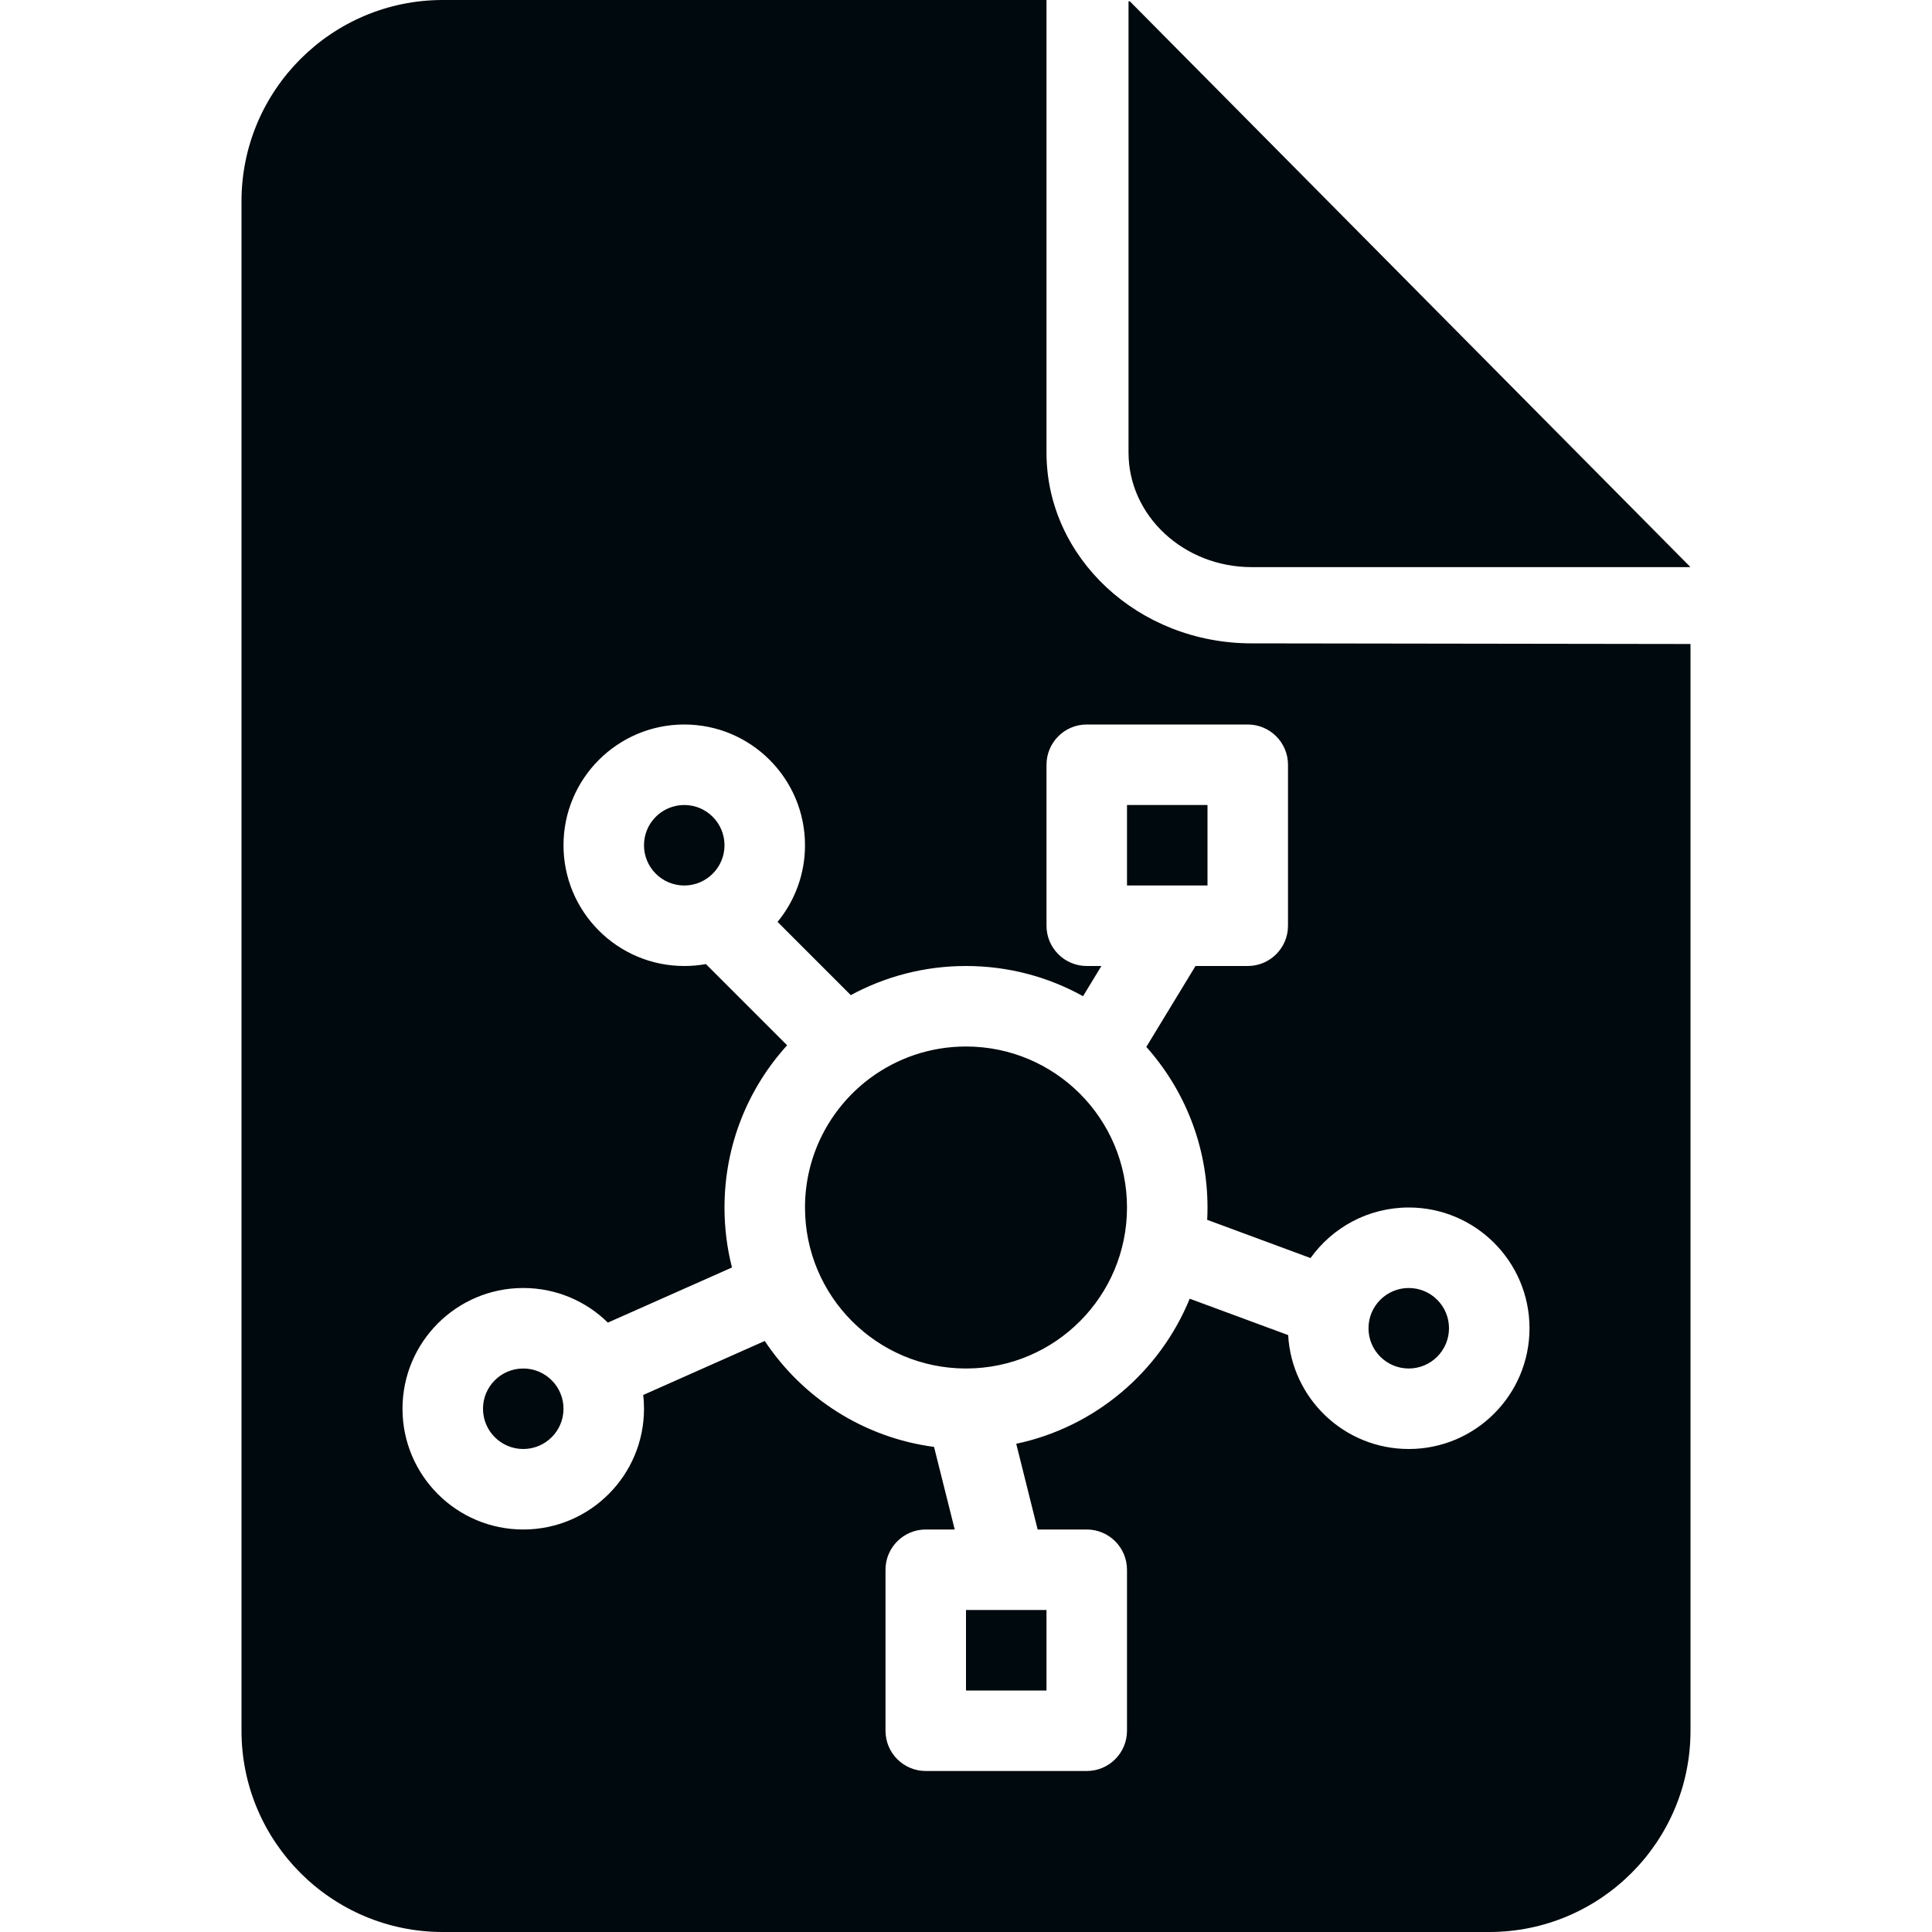 <?xml version="1.0" encoding="UTF-8"?>
<svg width="24px" height="24px" viewBox="0 0 24 24" version="1.1" xmlns="http://www.w3.org/2000/svg" xmlns:xlink="http://www.w3.org/1999/xlink">
    <!-- Generator: Sketch 60.1 (88133) - https://sketch.com -->
    <title>Tools / network-profile / network-profile-filled_24</title>
    <desc>Created with Sketch.</desc>
    <g id="Tools-/-network-profile-/-network-profile-filled_24" stroke="none" stroke-width="1" fill="none" fill-rule="evenodd">
        <path d="M20.993,7.038 C20.993,7.04 20.994,7.042 20.994,7.045 L15.548,7.045 C14.705,7.045 14.019,6.407 14.019,5.623 L14.019,0.015 C14.025,0.016 14.031,0.017 14.037,0.018 L20.993,7.038 Z M21,7.166 L21,21.5 C21,22.879 19.879,24 18.5,24 L5.5,24 C4.121,24 3,22.879 3,21.5 L3,2.5 C3,1.121 4.121,0 5.5,0 L13.416,0 L13,0 L13,5.623 C13,6.93 14.142,7.992 15.548,7.992 L21,8 L21,7.166 Z M7.551,16.43 C7.281,16.164 6.909,16 6.5,16 C5.672,16 5,16.672 5,17.5 C5,18.328 5.672,19 6.5,19 C7.328,19 8,18.328 8,17.5 C8,17.442 7.997,17.385 7.99,17.329 L9.5,16.658 C9.968,17.363 10.726,17.858 11.603,17.974 L11.86,19 L11.5,19 C11.224,19 11,19.224 11,19.5 L11,21.5 C11,21.776 11.224,22 11.5,22 L13.5,22 C13.776,22 14,21.776 14,21.5 L14,19.5 C14,19.224 13.776,19 13.5,19 L12.89,19 L12.624,17.935 C13.604,17.728 14.408,17.041 14.779,16.133 L16.002,16.585 C16.046,17.374 16.7,18 17.5,18 C18.328,18 19,17.328 19,16.5 C19,15.672 18.328,15 17.5,15 C16.997,15 16.552,15.248 16.28,15.628 L14.996,15.153 C14.999,15.103 15,15.051 15,15 C15,14.234 14.713,13.535 14.24,13.005 L14.851,12 L15.5,12 C15.776,12 16,11.776 16,11.5 L16,9.5 C16,9.224 15.776,9 15.5,9 L13.5,9 C13.224,9 13,9.224 13,9.5 L13,11.5 C13,11.776 13.224,12 13.5,12 L13.682,12 L13.454,12.375 C13.023,12.136 12.527,12 12,12 C11.482,12 10.995,12.131 10.569,12.362 L9.659,11.452 C9.872,11.193 10,10.861 10,10.5 C10,9.672 9.328,9 8.5,9 C7.672,9 7,9.672 7,10.5 C7,11.328 7.672,12 8.5,12 C8.592,12 8.682,11.992 8.769,11.976 L9.778,12.985 C9.294,13.517 9,14.224 9,15 C9,15.257 9.032,15.507 9.093,15.745 L7.551,16.43 Z M11.991,17 C10.89,16.995 10,16.101 10,15 C10,14.35 10.31,13.773 10.79,13.407 C10.797,13.403 10.803,13.398 10.809,13.393 C11.142,13.146 11.554,13 12,13 C13.105,13 14,13.895 14,15 C14,16.101 13.11,16.995 12.01,17 C12.004,17 11.997,17 11.991,17 L11.991,17 Z M12.489,20 C12.496,20 12.503,20 12.51,20 L13,20 L13,21 L12,21 L12,20 L12.489,20 L12.489,20 Z M14,10 L15,10 L15,11 L14,11 L14,10 Z M8.5,11 C8.224,11 8,10.776 8,10.5 C8,10.224 8.224,10 8.5,10 C8.776,10 9,10.224 9,10.5 C9,10.776 8.776,11 8.5,11 Z M17.5,17 C17.224,17 17,16.776 17,16.5 C17,16.224 17.224,16 17.5,16 C17.776,16 18,16.224 18,16.5 C18,16.776 17.776,17 17.5,17 Z M6.5,18 C6.224,18 6,17.776 6,17.5 C6,17.224 6.224,17 6.5,17 C6.776,17 7,17.224 7,17.5 C7,17.776 6.776,18 6.5,18 Z" id="network-profile-filled_24" fill="#00090D"></path>
    </g>
</svg>